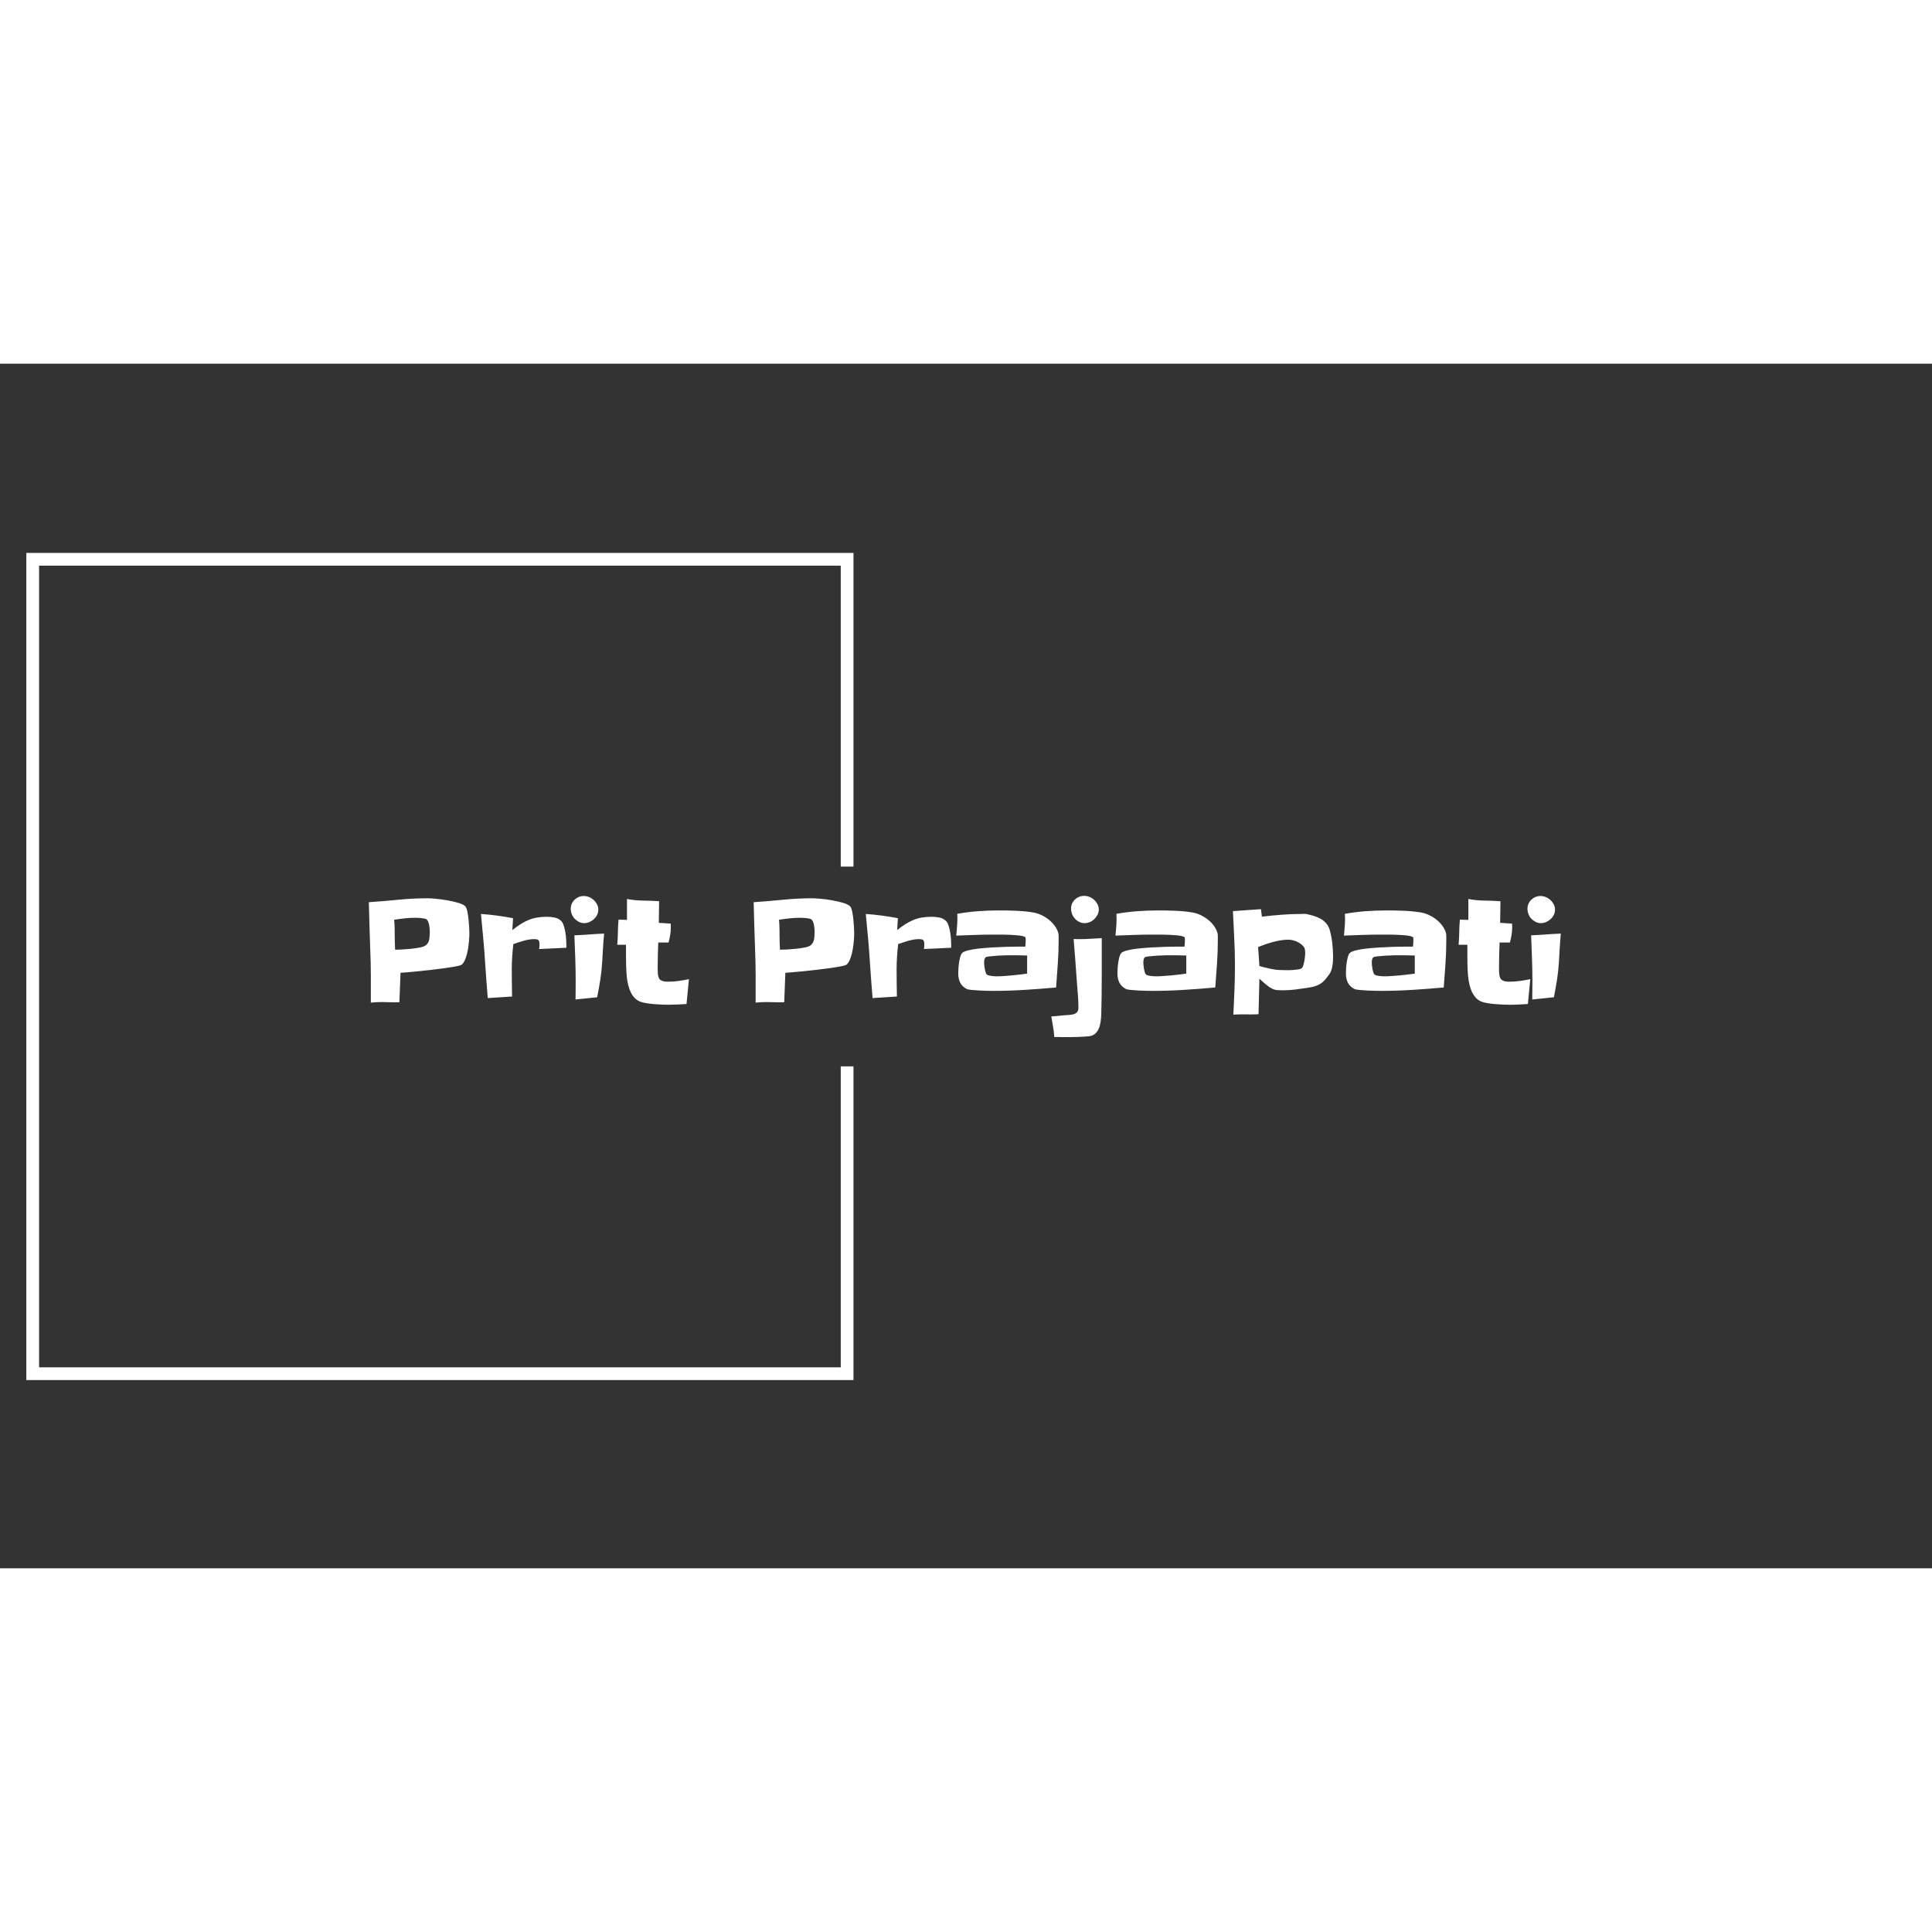 <svg xmlns="http://www.w3.org/2000/svg" version="1.1" xmlnsXlink="http://www.w3.org/1999/xlink" xmlnsSvgjs="http://svgjs.dev/svgjs" width="150" height="150" viewBox="0 0 2000 1247"><rect x="0" y="0" width="2000" height="1247" fill="#333333" stroke="none"/><g transform="matrix(1,0,0,1,-1.212,0.505)"><svg viewBox="0 0 396 247" data-background-color="#ffffff" preserveAspectRatio="xMidYMid meet" height="1247" width="2000" xmlns="http://www.w3.org/2000/svg" xmlnsXlink="http://www.w3.org/1999/xlink"><g id="tight-bounds" transform="matrix(1,0,0,1,0.24,-0.1)"><svg viewBox="0 0 395.52 247.2" height="247.2" width="395.52"><g><svg></svg></g><g><svg viewBox="0 0 395.52 247.2" height="247.2" width="395.52"><g transform="matrix(1,0,0,1,75.544,109.119)"><svg viewBox="0 0 244.431 28.963" height="28.963" width="244.431"><g><svg viewBox="0 0 244.431 28.963" height="28.963" width="244.431"><g><svg viewBox="0 0 244.431 28.963" height="28.963" width="244.431"><g><svg viewBox="0 0 244.431 28.963" height="28.963" width="244.431"><g id="textblocktransform"><svg viewBox="0 0 244.431 28.963" height="28.963" width="244.431" id="textblock"><g><svg viewBox="0 0 244.431 28.963" height="28.963" width="244.431"><g transform="matrix(1,0,0,1,0,0)"><svg width="244.431" viewBox="4.49 -37.4 411.64 48.78" height="28.963" data-palette-color="#000000"><path d="M39.21-24.51L39.21-24.51Q39.21-23.44 39.09-21.92 38.96-20.41 38.7-18.85 38.43-17.29 37.94-15.92 37.45-14.55 36.72-13.77L36.72-13.77Q36.43-13.43 34.84-13.11 33.25-12.79 31.03-12.48 28.81-12.16 26.27-11.87 23.73-11.57 21.46-11.35 19.19-11.13 17.53-10.99 15.87-10.84 15.43-10.84L15.43-10.84 15.04-0.68Q13.53-0.59 12.06-0.66 10.6-0.73 9.08-0.73L9.08-0.73Q8.11-0.73 7.13-0.68 6.15-0.63 5.18-0.54L5.18-0.54Q5.18-5.13 5.18-9.62 5.18-14.11 4.98-18.7L4.98-18.7Q4.83-22.85 4.71-26.95 4.59-31.05 4.49-35.21L4.49-35.21Q9.52-35.55 14.62-36.06 19.73-36.57 24.8-36.57L24.8-36.57Q25.68-36.57 27.59-36.4 29.49-36.23 31.59-35.86 33.69-35.5 35.47-34.96 37.26-34.42 37.84-33.74L37.84-33.74Q38.23-33.3 38.5-32.03 38.77-30.76 38.92-29.32 39.06-27.88 39.14-26.51 39.21-25.15 39.21-24.51ZM25.54-24.85L25.54-24.85Q25.54-25.29 25.49-25.98 25.44-26.66 25.32-27.32 25.2-27.98 24.95-28.54 24.71-29.1 24.32-29.35L24.32-29.35Q24.07-29.49 23.54-29.59 23-29.69 22.41-29.74 21.83-29.79 21.29-29.81 20.75-29.83 20.51-29.83L20.51-29.83Q18.7-29.83 16.89-29.64 15.09-29.44 13.23-29.15L13.23-29.15Q13.38-27.69 13.4-26.27 13.43-24.85 13.43-23.44L13.43-23.44Q13.43-21.14 13.57-18.8L13.57-18.8Q14.21-18.8 15.77-18.87 17.33-18.95 19.04-19.12 20.75-19.29 22.27-19.6 23.78-19.92 24.32-20.46L24.32-20.46Q25.2-21.29 25.37-22.49 25.54-23.68 25.54-24.85ZM72.7-20.61L72.7-20.61 72.7-19.48 63.28-19.04Q63.43-19.68 63.43-20.51L63.43-20.51Q63.43-21.73 63.08-22.09 62.74-22.46 61.57-22.46L61.57-22.46Q59.91-22.46 57.91-21.88 55.91-21.29 54.39-20.75L54.39-20.75Q54.15-18.6 54-16.46 53.85-14.31 53.85-12.16L53.85-12.16Q53.85-9.77 53.88-7.4 53.9-5.03 53.95-2.64L53.95-2.64 45.55-2.1Q45.31-5.22 45.07-8.33 44.82-11.43 44.63-14.55L44.63-14.55Q44.38-18.7 43.99-22.83 43.6-26.95 43.21-31.15L43.21-31.15Q45.99-30.96 48.75-30.59 51.51-30.22 54.29-29.69L54.29-29.69 54.05-25.59Q55.52-26.76 56.86-27.61 58.2-28.47 59.59-29.05 60.98-29.64 62.55-29.91 64.11-30.18 66.01-30.18L66.01-30.18Q67.28-30.18 68.65-29.91 70.02-29.64 70.99-28.66L70.99-28.66Q71.48-28.13 71.82-27.05 72.17-25.98 72.36-24.78 72.56-23.58 72.63-22.44 72.7-21.29 72.7-20.61ZM83.74-32.67L83.74-32.67Q83.74-31.69 83.32-30.83 82.91-29.98 82.2-29.35 81.49-28.71 80.61-28.34 79.73-27.98 78.85-27.98L78.85-27.98Q77.88-27.98 77.02-28.42 76.17-28.86 75.53-29.54 74.9-30.22 74.56-31.13 74.21-32.03 74.21-32.96L74.21-32.96Q74.21-33.89 74.58-34.69 74.95-35.5 75.56-36.08 76.17-36.67 76.97-37.01 77.78-37.35 78.71-37.35L78.71-37.35Q79.63-37.35 80.54-36.99 81.44-36.62 82.15-35.96 82.86-35.3 83.3-34.45 83.74-33.59 83.74-32.67ZM85.74-24.37L85.74-24.37Q85.49-21.78 85.35-19.24 85.2-16.7 85.05-14.16L85.05-14.16Q84.86-11.18 84.39-8.25 83.93-5.32 83.34-2.39L83.34-2.39 75.87-1.61Q75.87-3.17 75.9-4.69 75.92-6.2 75.92-7.76L75.92-7.76Q75.92-11.77 75.78-15.77 75.63-19.78 75.48-23.78L75.48-23.78Q78.07-23.88 80.59-24.07 83.1-24.27 85.74-24.37ZM115.03-8.64L115.03-8.64 114.2-0.05Q112.64 0.05 111.08 0.12 109.51 0.2 107.95 0.2L107.95 0.2Q107.12 0.2 105.75 0.15 104.39 0.1 102.92-0.02 101.46-0.15 100.14-0.37 98.82-0.59 98.04-0.93L98.04-0.93Q96.87-1.46 96.11-2.34 95.35-3.22 94.87-4.27 94.38-5.32 94.08-6.52 93.79-7.71 93.64-8.89L93.64-8.89Q93.5-10.01 93.43-11.3 93.35-12.6 93.33-13.96 93.3-15.33 93.3-16.63 93.3-17.92 93.3-19.04L93.3-19.04 93.3-20.51 90.28-20.51Q90.47-22.71 90.5-24.85 90.52-27 90.72-29.2L90.72-29.2 93.64-29.1 93.64-36.33Q96.43-35.79 99.19-35.77 101.95-35.74 104.73-35.55L104.73-35.55 104.63-28.08 108.73-27.83Q108.73-27.49 108.76-27.2 108.78-26.9 108.78-26.56L108.78-26.56Q108.78-25.2 108.56-23.9 108.34-22.61 108-21.29L108-21.29 104.44-21.29Q104.34-19.04 104.29-16.8 104.24-14.55 104.24-12.3L104.24-12.3Q104.24-11.23 104.31-10.38 104.39-9.52 104.7-8.94 105.02-8.35 105.75-8.06 106.49-7.76 107.81-7.76L107.81-7.76Q109.61-7.76 111.42-8.01 113.22-8.25 115.03-8.64ZM172.11-24.51L172.11-24.51Q172.11-23.44 171.98-21.92 171.86-20.41 171.59-18.85 171.33-17.29 170.84-15.92 170.35-14.55 169.62-13.77L169.62-13.77Q169.32-13.43 167.74-13.11 166.15-12.79 163.93-12.48 161.71-12.16 159.17-11.87 156.63-11.57 154.36-11.35 152.09-11.13 150.43-10.99 148.77-10.84 148.33-10.84L148.33-10.84 147.94-0.68Q146.42-0.59 144.96-0.66 143.49-0.73 141.98-0.73L141.98-0.73Q141-0.73 140.03-0.68 139.05-0.63 138.07-0.54L138.07-0.54Q138.07-5.13 138.07-9.62 138.07-14.11 137.88-18.7L137.88-18.7Q137.73-22.85 137.61-26.95 137.49-31.05 137.39-35.21L137.39-35.21Q142.42-35.55 147.52-36.06 152.62-36.57 157.7-36.57L157.7-36.57Q158.58-36.57 160.49-36.4 162.39-36.23 164.49-35.86 166.59-35.5 168.37-34.96 170.15-34.42 170.74-33.74L170.74-33.74Q171.13-33.3 171.4-32.03 171.67-30.76 171.81-29.32 171.96-27.88 172.03-26.51 172.11-25.15 172.11-24.51ZM158.43-24.85L158.43-24.85Q158.43-25.29 158.39-25.98 158.34-26.66 158.22-27.32 158.09-27.98 157.85-28.54 157.6-29.1 157.21-29.35L157.21-29.35Q156.97-29.49 156.43-29.59 155.9-29.69 155.31-29.74 154.72-29.79 154.19-29.81 153.65-29.83 153.41-29.83L153.41-29.83Q151.6-29.83 149.79-29.64 147.99-29.44 146.13-29.15L146.13-29.15Q146.28-27.69 146.3-26.27 146.33-24.85 146.33-23.44L146.33-23.44Q146.33-21.14 146.47-18.8L146.47-18.8Q147.11-18.8 148.67-18.87 150.23-18.95 151.94-19.12 153.65-19.29 155.16-19.6 156.68-19.92 157.21-20.46L157.21-20.46Q158.09-21.29 158.26-22.49 158.43-23.68 158.43-24.85ZM205.6-20.61L205.6-20.61 205.6-19.48 196.18-19.04Q196.32-19.68 196.32-20.51L196.32-20.51Q196.32-21.73 195.98-22.09 195.64-22.46 194.47-22.46L194.47-22.46Q192.81-22.46 190.81-21.88 188.8-21.29 187.29-20.75L187.29-20.75Q187.05-18.6 186.9-16.46 186.75-14.31 186.75-12.16L186.75-12.16Q186.75-9.77 186.78-7.4 186.8-5.03 186.85-2.64L186.85-2.64 178.45-2.1Q178.21-5.22 177.96-8.33 177.72-11.43 177.52-14.55L177.52-14.55Q177.28-18.7 176.89-22.83 176.5-26.95 176.11-31.15L176.11-31.15Q178.89-30.96 181.65-30.59 184.41-30.22 187.19-29.69L187.19-29.69 186.95-25.59Q188.41-26.76 189.76-27.61 191.1-28.47 192.49-29.05 193.88-29.64 195.44-29.91 197.01-30.18 198.91-30.18L198.91-30.18Q200.18-30.18 201.55-29.91 202.91-29.64 203.89-28.66L203.89-28.66Q204.38-28.13 204.72-27.05 205.06-25.98 205.26-24.78 205.45-23.58 205.53-22.44 205.6-21.29 205.6-20.61ZM242.71-22.02L242.71-22.02Q242.71-17.92 242.41-13.87 242.12-9.81 241.83-5.76L241.83-5.76Q236.36-5.27 230.94-4.93 225.52-4.59 220.05-4.59L220.05-4.59Q219.56-4.59 218.24-4.61 216.93-4.64 215.46-4.71 214-4.79 212.68-4.91 211.36-5.03 210.92-5.27L210.92-5.27Q209.31-6.15 208.67-7.5 208.04-8.84 208.04-10.55L208.04-10.55Q208.04-11.13 208.09-12.11 208.14-13.09 208.28-14.16 208.43-15.23 208.67-16.16 208.92-17.09 209.26-17.53L209.26-17.53Q209.7-18.12 211.26-18.53 212.82-18.95 215-19.19 217.17-19.43 219.68-19.58 222.2-19.73 224.49-19.8 226.79-19.87 228.6-19.87 230.4-19.87 231.18-19.87L231.18-19.87Q231.33-20.95 231.33-21.97L231.33-21.97Q231.33-22.07 231.33-22.49 231.33-22.9 231.28-23L231.28-23Q231.13-23.29 230.35-23.49 229.57-23.68 228.42-23.78 227.28-23.88 225.93-23.95 224.59-24.02 223.32-24.02 222.05-24.02 221.08-24.02 220.1-24.02 219.66-24.02L219.66-24.02Q216.58-24.02 213.51-23.9 210.43-23.78 207.36-23.68L207.36-23.68Q207.55-25.54 207.67-27.44 207.8-29.35 207.7-31.2L207.7-31.2Q211.26-31.84 214.85-32.1 218.44-32.37 222.1-32.37L222.1-32.37Q223.42-32.37 224.98-32.35 226.55-32.32 228.11-32.25 229.67-32.18 231.21-32.03 232.75-31.88 234.06-31.64L234.06-31.64Q235.43-31.4 236.77-30.76 238.12-30.13 239.29-29.2 240.46-28.27 241.34-27.08 242.22-25.88 242.61-24.51L242.61-24.51Q242.66-24.37 242.68-24.02 242.71-23.68 242.71-23.27 242.71-22.85 242.71-22.51 242.71-22.17 242.71-22.02ZM231.82-10.55L231.82-10.55 231.82-16.8Q230.4-16.85 228.99-16.87 227.57-16.89 226.15-16.89L226.15-16.89Q225.86-16.89 224.52-16.87 223.18-16.85 221.64-16.75 220.1-16.65 218.83-16.5 217.56-16.36 217.37-16.06L217.37-16.06Q217.12-15.67 217.05-15.26 216.97-14.84 216.97-14.4L216.97-14.4Q216.97-14.06 217.02-13.48 217.07-12.89 217.19-12.26 217.32-11.62 217.46-11.08 217.61-10.55 217.85-10.3L217.85-10.3Q218.05-10.06 218.51-9.94 218.98-9.81 219.51-9.74 220.05-9.67 220.59-9.64 221.13-9.62 221.42-9.62L221.42-9.62Q222.59-9.62 223.93-9.72 225.28-9.81 226.67-9.94 228.06-10.06 229.38-10.23 230.7-10.4 231.82-10.55ZM256.57-32.67L256.57-32.67Q256.57-31.69 256.13-30.86 255.69-30.03 255.01-29.37 254.33-28.71 253.45-28.34 252.57-27.98 251.64-27.98L251.64-27.98Q250.66-27.98 249.81-28.42 248.95-28.86 248.32-29.54 247.69-30.22 247.34-31.13 247-32.03 247-33.01L247-33.01Q247-34.86 248.34-36.13 249.69-37.4 251.54-37.4L251.54-37.4Q252.47-37.4 253.37-37.04 254.28-36.67 254.98-36.01 255.69-35.35 256.13-34.5 256.57-33.64 256.57-32.67ZM257.6-22.8L257.6-18.16Q257.6-14.26 257.6-10.45 257.6-6.64 257.55-2.73L257.55-2.73Q257.55-1.46 257.5-0.2 257.45 1.07 257.45 2.34L257.45 2.34Q257.45 3.47 257.35 4.79 257.26 6.1 256.94 7.35 256.62 8.59 255.91 9.57 255.2 10.55 253.94 10.94L253.94 10.94Q253.5 11.08 252.08 11.18 250.66 11.28 249.05 11.33 247.44 11.38 246 11.38 244.56 11.38 244.07 11.38L244.07 11.38Q243.34 11.38 242.61 11.35 241.87 11.33 241.19 11.33L241.19 11.33Q241.09 9.47 240.78 7.79 240.46 6.1 240.17 4.25L240.17 4.25 245 3.81Q245.68 3.76 246.49 3.71 247.29 3.66 247.98 3.44 248.66 3.22 249.1 2.71 249.54 2.2 249.54 1.22L249.54 1.22Q249.54-1.03 249.35-3.27 249.15-5.52 249-7.76L249-7.76Q248.76-11.43 248.47-15.09 248.17-18.75 247.88-22.51L247.88-22.51Q248.42-22.46 248.91-22.46 249.39-22.46 249.93-22.46L249.93-22.46Q251.84-22.46 253.76-22.58 255.69-22.71 257.6-22.8L257.6-22.8ZM297.68-22.02L297.68-22.02Q297.68-17.92 297.39-13.87 297.1-9.81 296.8-5.76L296.8-5.76Q291.33-5.27 285.92-4.93 280.5-4.59 275.03-4.59L275.03-4.59Q274.54-4.59 273.22-4.61 271.9-4.64 270.44-4.71 268.97-4.79 267.65-4.91 266.33-5.03 265.9-5.27L265.9-5.27Q264.28-6.15 263.65-7.5 263.01-8.84 263.01-10.55L263.01-10.55Q263.01-11.13 263.06-12.11 263.11-13.09 263.26-14.16 263.41-15.23 263.65-16.16 263.89-17.09 264.24-17.53L264.24-17.53Q264.67-18.12 266.24-18.53 267.8-18.95 269.97-19.19 272.15-19.43 274.66-19.58 277.17-19.73 279.47-19.8 281.76-19.87 283.57-19.87 285.38-19.87 286.16-19.87L286.16-19.87Q286.31-20.95 286.31-21.97L286.31-21.97Q286.31-22.07 286.31-22.49 286.31-22.9 286.26-23L286.26-23Q286.11-23.29 285.33-23.49 284.55-23.68 283.4-23.78 282.25-23.88 280.91-23.95 279.57-24.02 278.3-24.02 277.03-24.02 276.05-24.02 275.08-24.02 274.64-24.02L274.64-24.02Q271.56-24.02 268.48-23.9 265.41-23.78 262.33-23.68L262.33-23.68Q262.53-25.54 262.65-27.44 262.77-29.35 262.67-31.2L262.67-31.2Q266.24-31.84 269.83-32.1 273.42-32.37 277.08-32.37L277.08-32.37Q278.4-32.37 279.96-32.35 281.52-32.32 283.08-32.25 284.65-32.18 286.18-32.03 287.72-31.88 289.04-31.64L289.04-31.64Q290.41-31.4 291.75-30.76 293.09-30.13 294.26-29.2 295.44-28.27 296.32-27.08 297.19-25.88 297.58-24.51L297.58-24.51Q297.63-24.37 297.66-24.02 297.68-23.68 297.68-23.27 297.68-22.85 297.68-22.51 297.68-22.17 297.68-22.02ZM286.79-10.55L286.79-10.55 286.79-16.8Q285.38-16.85 283.96-16.87 282.55-16.89 281.13-16.89L281.13-16.89Q280.84-16.89 279.49-16.87 278.15-16.85 276.61-16.75 275.08-16.65 273.81-16.5 272.54-16.36 272.34-16.06L272.34-16.06Q272.1-15.67 272.02-15.26 271.95-14.84 271.95-14.4L271.95-14.4Q271.95-14.06 272-13.48 272.05-12.89 272.17-12.26 272.29-11.62 272.44-11.08 272.58-10.55 272.83-10.3L272.83-10.3Q273.02-10.06 273.49-9.94 273.95-9.81 274.49-9.74 275.03-9.67 275.56-9.64 276.1-9.62 276.39-9.62L276.39-9.62Q277.57-9.62 278.91-9.72 280.25-9.81 281.64-9.94 283.03-10.06 284.35-10.23 285.67-10.4 286.79-10.55ZM337.48-16.65L337.48-16.65Q337.48-15.97 337.45-15.16 337.43-14.36 337.3-13.53 337.18-12.7 336.96-11.94 336.74-11.18 336.35-10.6L336.35-10.6Q335.52-9.38 334.79-8.52 334.06-7.67 333.2-7.1 332.35-6.54 331.27-6.2 330.2-5.86 328.73-5.66L328.73-5.66Q326.54-5.32 324.39-5.05 322.24-4.79 320.04-4.79L320.04-4.79Q319.07-4.79 318.04-4.88 317.02-4.98 316.14-5.52L316.14-5.52Q315.65-5.76 315.09-6.18 314.53-6.59 313.99-7.06 313.45-7.52 312.94-7.98 312.43-8.45 312.04-8.79L312.04-8.79 311.74 3.47Q310.38 3.56 309.01 3.54 307.64 3.52 306.23 3.52L306.23 3.52Q305.39 3.52 304.64 3.54 303.88 3.56 303.05 3.61L303.05 3.61Q303.25-0.59 303.42-4.76 303.59-8.94 303.59-13.09L303.59-13.09 303.59-13.67Q303.59-18.31 303.34-22.9 303.1-27.49 302.9-32.13L302.9-32.13Q305.35-32.32 307.74-32.47 310.13-32.62 312.57-32.81L312.57-32.81 312.91-30.22Q316.28-30.62 319.68-30.88 323.07-31.15 326.49-31.15L326.49-31.15Q326.93-31.15 327.44-31.18 327.95-31.2 328.39-31.1L328.39-31.1Q329.56-30.86 330.79-30.49 332.01-30.13 333.08-29.54 334.15-28.96 334.98-28.05 335.81-27.15 336.25-25.88L336.25-25.88Q336.55-24.9 336.79-23.73 337.04-22.56 337.18-21.31 337.33-20.07 337.4-18.87 337.48-17.68 337.48-16.65ZM327.86-17.53L327.86-17.53Q327.86-18.12 327.76-18.8 327.66-19.48 327.27-19.92L327.27-19.92Q326.29-21.04 324.83-21.66 323.36-22.27 321.95-22.27L321.95-22.27Q320.78-22.27 319.41-22.05 318.04-21.83 316.67-21.46 315.31-21.09 313.99-20.63 312.67-20.17 311.6-19.73L311.6-19.73 312.04-13.18Q313.84-12.65 315.92-12.21 317.99-11.77 319.85-11.77L319.85-11.77Q320.34-11.77 321.36-11.74 322.39-11.72 323.49-11.79 324.58-11.87 325.54-12.01 326.49-12.16 326.78-12.55L326.78-12.55Q327.03-12.84 327.22-13.5 327.42-14.16 327.56-14.92 327.71-15.67 327.78-16.38 327.86-17.09 327.86-17.53ZM376.58-22.02L376.58-22.02Q376.58-17.92 376.29-13.87 376-9.81 375.7-5.76L375.7-5.76Q370.24-5.27 364.82-4.93 359.4-4.59 353.93-4.59L353.93-4.59Q353.44-4.59 352.12-4.61 350.8-4.64 349.34-4.71 347.87-4.79 346.55-4.91 345.24-5.03 344.8-5.27L344.8-5.27Q343.19-6.15 342.55-7.5 341.92-8.84 341.92-10.55L341.92-10.55Q341.92-11.13 341.96-12.11 342.01-13.09 342.16-14.16 342.31-15.23 342.55-16.16 342.79-17.09 343.14-17.53L343.14-17.53Q343.58-18.12 345.14-18.53 346.7-18.95 348.87-19.19 351.05-19.43 353.56-19.58 356.08-19.73 358.37-19.8 360.67-19.87 362.47-19.87 364.28-19.87 365.06-19.87L365.06-19.87Q365.21-20.95 365.21-21.97L365.21-21.97Q365.21-22.07 365.21-22.49 365.21-22.9 365.16-23L365.16-23Q365.01-23.29 364.23-23.49 363.45-23.68 362.3-23.78 361.15-23.88 359.81-23.95 358.47-24.02 357.2-24.02 355.93-24.02 354.95-24.02 353.98-24.02 353.54-24.02L353.54-24.02Q350.46-24.02 347.38-23.9 344.31-23.78 341.23-23.68L341.23-23.68Q341.43-25.54 341.55-27.44 341.67-29.35 341.57-31.2L341.57-31.2Q345.14-31.84 348.73-32.1 352.32-32.37 355.98-32.37L355.98-32.37Q357.3-32.37 358.86-32.35 360.42-32.32 361.98-32.25 363.55-32.18 365.08-32.03 366.62-31.88 367.94-31.64L367.94-31.64Q369.31-31.4 370.65-30.76 371.99-30.13 373.17-29.2 374.34-28.27 375.22-27.08 376.1-25.88 376.49-24.51L376.49-24.51Q376.54-24.37 376.56-24.02 376.58-23.68 376.58-23.27 376.58-22.85 376.58-22.51 376.58-22.17 376.58-22.02ZM365.7-10.55L365.7-10.55 365.7-16.8Q364.28-16.85 362.86-16.87 361.45-16.89 360.03-16.89L360.03-16.89Q359.74-16.89 358.4-16.87 357.05-16.85 355.51-16.75 353.98-16.65 352.71-16.5 351.44-16.36 351.24-16.06L351.24-16.06Q351-15.67 350.92-15.26 350.85-14.84 350.85-14.4L350.85-14.4Q350.85-14.06 350.9-13.48 350.95-12.89 351.07-12.26 351.19-11.62 351.34-11.08 351.49-10.55 351.73-10.3L351.73-10.3Q351.93-10.06 352.39-9.94 352.85-9.81 353.39-9.74 353.93-9.67 354.46-9.64 355-9.62 355.29-9.62L355.29-9.62Q356.47-9.62 357.81-9.72 359.15-9.81 360.54-9.94 361.94-10.06 363.25-10.23 364.57-10.4 365.7-10.55ZM405.59-8.64L405.59-8.64 404.76-0.05Q403.19 0.05 401.63 0.12 400.07 0.2 398.51 0.2L398.51 0.2Q397.68 0.2 396.31 0.15 394.94 0.1 393.48-0.02 392.01-0.15 390.69-0.37 389.37-0.59 388.59-0.93L388.59-0.93Q387.42-1.46 386.66-2.34 385.91-3.22 385.42-4.27 384.93-5.32 384.64-6.52 384.35-7.71 384.2-8.89L384.2-8.89Q384.05-10.01 383.98-11.3 383.91-12.6 383.88-13.96 383.86-15.33 383.86-16.63 383.86-17.92 383.86-19.04L383.86-19.04 383.86-20.51 380.83-20.51Q381.02-22.71 381.05-24.85 381.07-27 381.27-29.2L381.27-29.2 384.2-29.1 384.2-36.33Q386.98-35.79 389.74-35.77 392.5-35.74 395.28-35.55L395.28-35.55 395.18-28.08 399.29-27.83Q399.29-27.49 399.31-27.2 399.34-26.9 399.34-26.56L399.34-26.56Q399.34-25.2 399.12-23.9 398.9-22.61 398.55-21.29L398.55-21.29 394.99-21.29Q394.89-19.04 394.84-16.8 394.79-14.55 394.79-12.3L394.79-12.3Q394.79-11.23 394.87-10.38 394.94-9.52 395.26-8.94 395.58-8.35 396.31-8.06 397.04-7.76 398.36-7.76L398.36-7.76Q400.17-7.76 401.97-8.01 403.78-8.25 405.59-8.64ZM414.13-32.67L414.13-32.67Q414.13-31.69 413.71-30.83 413.3-29.98 412.59-29.35 411.88-28.71 411-28.34 410.12-27.98 409.24-27.98L409.24-27.98Q408.27-27.98 407.41-28.42 406.56-28.86 405.92-29.54 405.29-30.22 404.95-31.13 404.61-32.03 404.61-32.96L404.61-32.96Q404.61-33.89 404.97-34.69 405.34-35.5 405.95-36.08 406.56-36.67 407.36-37.01 408.17-37.35 409.1-37.35L409.1-37.35Q410.03-37.35 410.93-36.99 411.83-36.62 412.54-35.96 413.25-35.3 413.69-34.45 414.13-33.59 414.13-32.67ZM416.13-24.37L416.13-24.37Q415.89-21.78 415.74-19.24 415.59-16.7 415.45-14.16L415.45-14.16Q415.25-11.18 414.79-8.25 414.32-5.32 413.74-2.39L413.74-2.39 406.27-1.61Q406.27-3.17 406.29-4.69 406.32-6.2 406.32-7.76L406.32-7.76Q406.32-11.77 406.17-15.77 406.02-19.78 405.88-23.78L405.88-23.78Q408.46-23.88 410.98-24.07 413.49-24.27 416.13-24.37Z" opacity="1" transform="matrix(1,0,0,1,0,0)" fill="#ffffff" class="wordmark-text-0" data-fill-palette-color="primary" id="text-0"></path></svg></g></svg></g></svg></g></svg></g></svg></g></svg></g></svg></g><path d="M174.929 103.119L174.929 38.798 5.325 38.798 5.325 208.402 174.929 208.402 174.929 144.081 172.317 144.081 172.317 205.79 7.937 205.79 7.937 41.41 172.317 41.41 172.317 103.119Z" fill="#ffffff" stroke="transparent" data-fill-palette-color="primary"></path></svg></g><defs></defs></svg><rect width="395.52" height="247.2" fill="none" stroke="none" visibility="hidden"></rect></g></svg></g></svg>